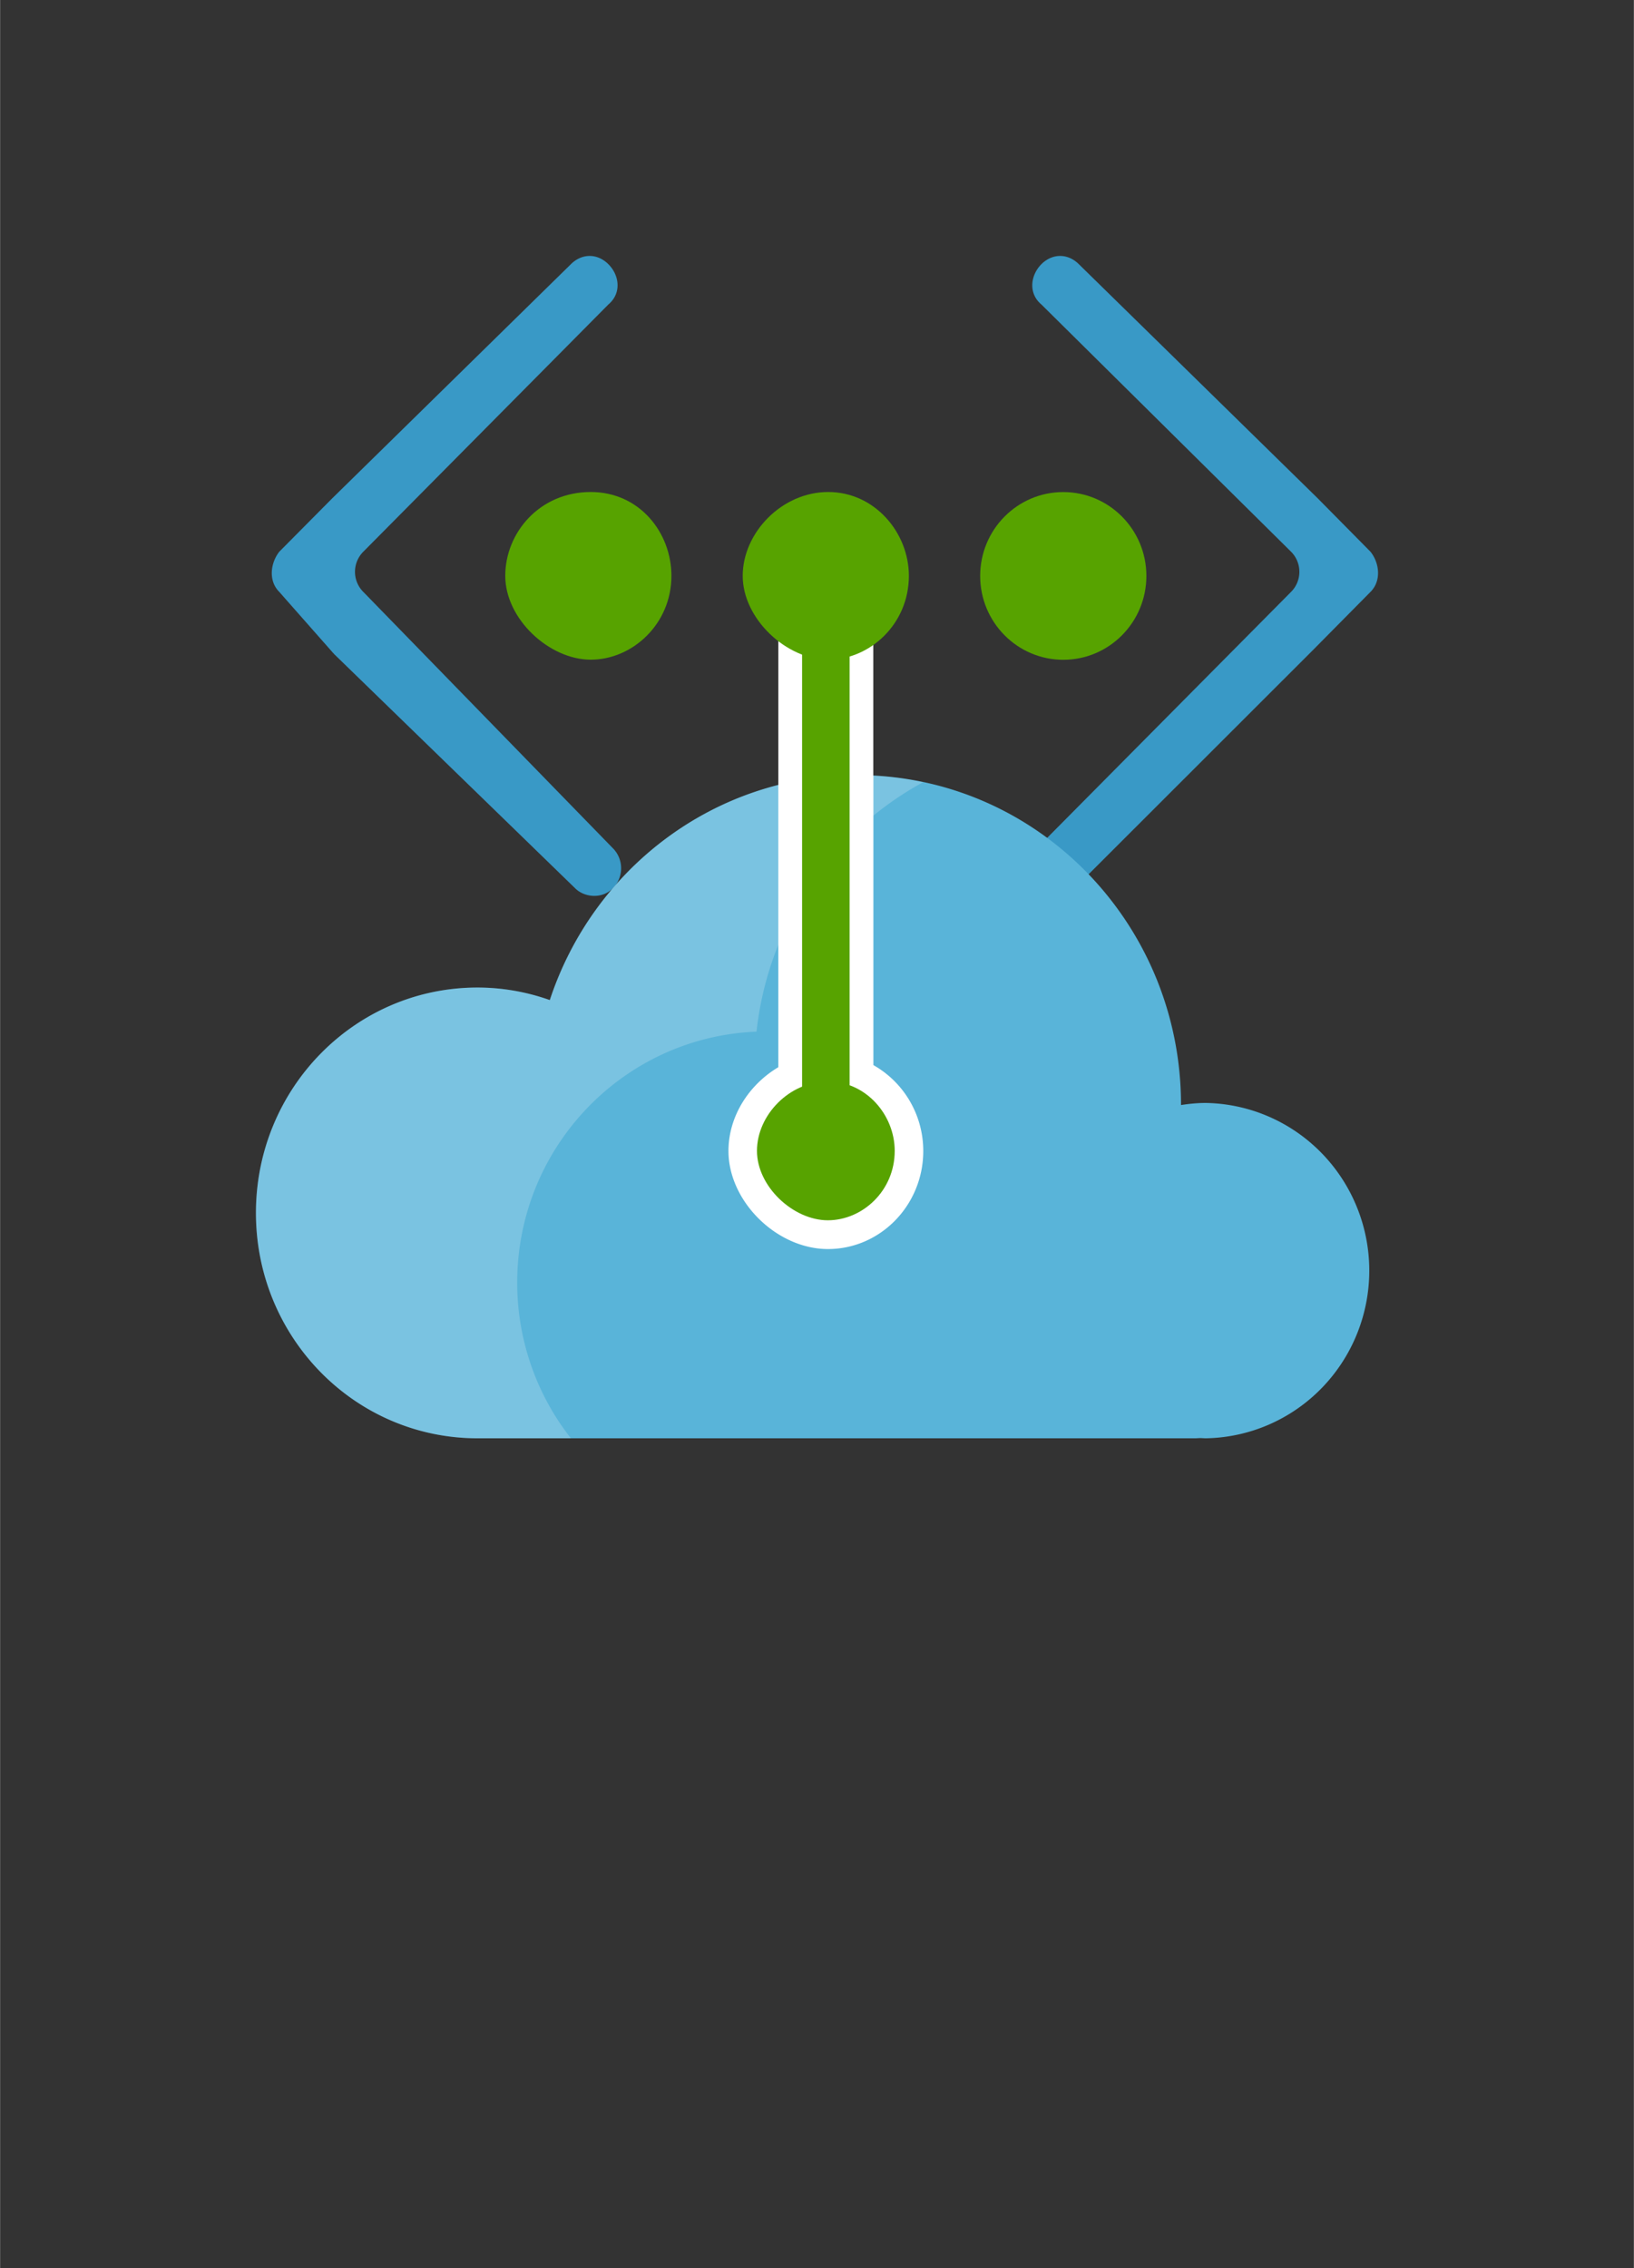 <?xml version="1.0" encoding="UTF-8" standalone="no"?>
<!DOCTYPE svg PUBLIC "-//W3C//DTD SVG 1.1//EN" "http://www.w3.org/Graphics/SVG/1.1/DTD/svg11.dtd">
<!-- Generated by Microsoft Visio, SVG Export Service Endpoint.svg Page-1 -->
<svg xmlns="http://www.w3.org/2000/svg" xmlns:xlink="http://www.w3.org/1999/xlink" xmlns:ev="http://www.w3.org/2001/xml-events"
		width="1.086in" height="1.507in" viewBox="0 0 78.168 108.485" xml:space="preserve" color-interpolation-filters="sRGB"
		class="st6">
	<rect x="0" y="0" width="78.168" height="108.485" fill="#333333" stroke="none"/>
	<style type="text/css">
	<![CDATA[
		.st1 {fill:#3999c6;stroke:none;stroke-linecap:butt;stroke-width:12.24}
		.st2 {fill:#57a300;stroke:none;stroke-linecap:butt;stroke-width:12.24}
		.st3 {fill:#59b4d9;stroke:none;stroke-linecap:butt;stroke-width:12.24}
		.st4 {fill:#ffffff;stroke:none;stroke-linecap:butt;stroke-width:12.24}
		.st5 {fill:#ffffff;fill-opacity:0.2;stroke:none;stroke-linecap:butt;stroke-width:12.24}
		.st6 {fill:none;fill-rule:evenodd;font-size:12px;overflow:visible;stroke-linecap:square;stroke-miterlimit:3}
	]]>
	</style>

	<g>
		<title>Page-1</title>
		<g id="group765-1" transform="translate(12.24,-39.685)">
			<title>Service Endpoint</title>
			<g id="group766-2">
				<title>g24</title>
				<g id="shape767-3" transform="translate(0.586,-25.775)">
					<title>path4</title>
					<path d="M52.74 93.77 C53.27 93.24 53.17 92.39 52.74 91.85 L50.21 89.29 L38.79 78.1 C38.26 77.57 37.52 77.57
								 36.99 78.1 C36.47 78.63 36.36 79.49 36.99 80.02 L48.94 91.85 A1.341 1.352 0 0 1 48.94 93.77
								 L36.78 106.03 A1.341 1.352 -180 0 0 36.78 107.95 C37.31 108.48 38.16 108.38 38.58 107.95 L49.89
								 96.65 L50 96.54 L52.74 93.77 ZM0.53 93.77 C0 93.24 0.11 92.39 0.53 91.85 L3.07 89.29 L14.48 78.1
								 C15.01 77.57 15.75 77.57 16.28 78.1 C16.81 78.63 16.91 79.49 16.28 80.02 L4.55 91.85 A1.341 1.352
								 -180 0 0 4.55 93.77 L16.49 106.03 A1.341 1.352 0 0 1 16.49 107.95 C15.96 108.48 15.12 108.38
								 14.69 107.95 L3.17 96.76 L3.07 96.65 L0.53 93.77 Z" class="st1"/>
				</g>
				<g id="shape768-5" transform="translate(11.929,-37.242)">
					<title>path6</title>
					<path d="M7.95 104.47 C7.95 106.78 6.08 108.48 4.09 108.48 C2.11 108.48 0 106.54 0 104.47 C0 102.41 1.64 100.46
								 4.09 100.46 C6.43 100.46 7.95 102.41 7.95 104.47 Z" class="st2"/>
				</g>
				<g id="shape769-7" transform="translate(34.651,-37.242)">
					<title>circle8</title>
					<ellipse cx="3.976" cy="104.474" rx="3.976" ry="4.011" class="st2"/>
				</g>
				<g id="shape770-9">
					<title>path10</title>
					<path d="M45.44 92.44 C45.04 92.44 44.65 92.48 44.26 92.54 L44.26 92.53 C44.26 83.82 37.32 76.76 28.76 76.76
								 C21.92 76.76 16.12 81.26 14.06 87.52 A10.403 10.493 -180 0 0 10.6 86.92 C4.74 86.92 0 91.74 0
								 97.7 C0 103.66 4.74 108.48 10.6 108.48 L10.61 108.48 L10.61 108.48 L44.9 108.48 L44.9 108.48 L44.93
								 108.48 C45.02 108.48 45.1 108.47 45.19 108.47 C45.27 108.47 45.36 108.48 45.44 108.48 A7.953 8.021
								 -180 0 0 45.44 92.44 Z" class="st3"/>
				</g>
				<g id="shape771-11" transform="translate(24.994,-12.605)">
					<title>path12</title>
					<rect x="0" y="82.129" width="4.544" height="26.356" class="st4"/>
				</g>
				<g id="shape772-13">
					<title>path14</title>
					<path d="M23.95 89.03 A15.341 15.473 0 0 1 31.92 77.1 C30.9 76.88 29.85 76.76 28.76 76.76 C21.92 76.76 16.12
								 81.26 14.06 87.52 A10.398 10.487 -180 0 0 10.6 86.92 C4.74 86.92 0 91.74 0 97.7 C0 103.66 4.74
								 108.48 10.6 108.48 L10.61 108.48 L10.61 108.48 L15.07 108.48 A11.871 11.974 0 0 1 12.5 101.04
								 C12.5 94.55 17.59 89.28 23.95 89.03 Z" class="st5"/>
				</g>
				<g id="shape773-15" transform="translate(23.29,-37.242)">
					<title>path16</title>
					<path d="M7.95 104.47 C7.95 106.78 6.08 108.48 4.09 108.48 C2.11 108.48 0 106.54 0 104.47 C0 102.41 1.87 100.46
								 4.09 100.46 C6.32 100.46 7.95 102.41 7.95 104.47 Z" class="st2"/>
				</g>
				<g id="shape774-17" transform="translate(22.608,-9.052)">
					<title>path18</title>
					<path d="M6.93 99.68 L6.93 85.85 C6.67 85.84 6.42 85.81 6.15 85.81 C4.85 85.81 3.59 85.97 2.39 86.28 L2.39 99.78
								 C0.99 100.61 0 102.12 0 103.79 C0 106.2 2.31 108.48 4.76 108.48 C7.27 108.48 9.32 106.38 9.32 103.79
								 A4.661 4.702 -180 0 0 6.93 99.68 Z" class="st4"/>
				</g>
				<g id="shape775-19" transform="translate(23.972,-10.428)">
					<title>path20</title>
					<path d="M6.59 105.16 C6.59 107.08 5.04 108.48 3.39 108.48 C1.74 108.48 0 106.87 0 105.16 C0 103.45 1.55 101.84
								 3.39 101.84 C5.23 101.84 6.59 103.45 6.59 105.16 Z" class="st2"/>
				</g>
				<g id="shape776-21" transform="translate(26.131,-13.751)">
					<title>path22</title>
					<rect x="0" y="84.421" width="2.272" height="24.064" class="st2"/>
				</g>
			</g>
		</g>
	</g>
</svg>
